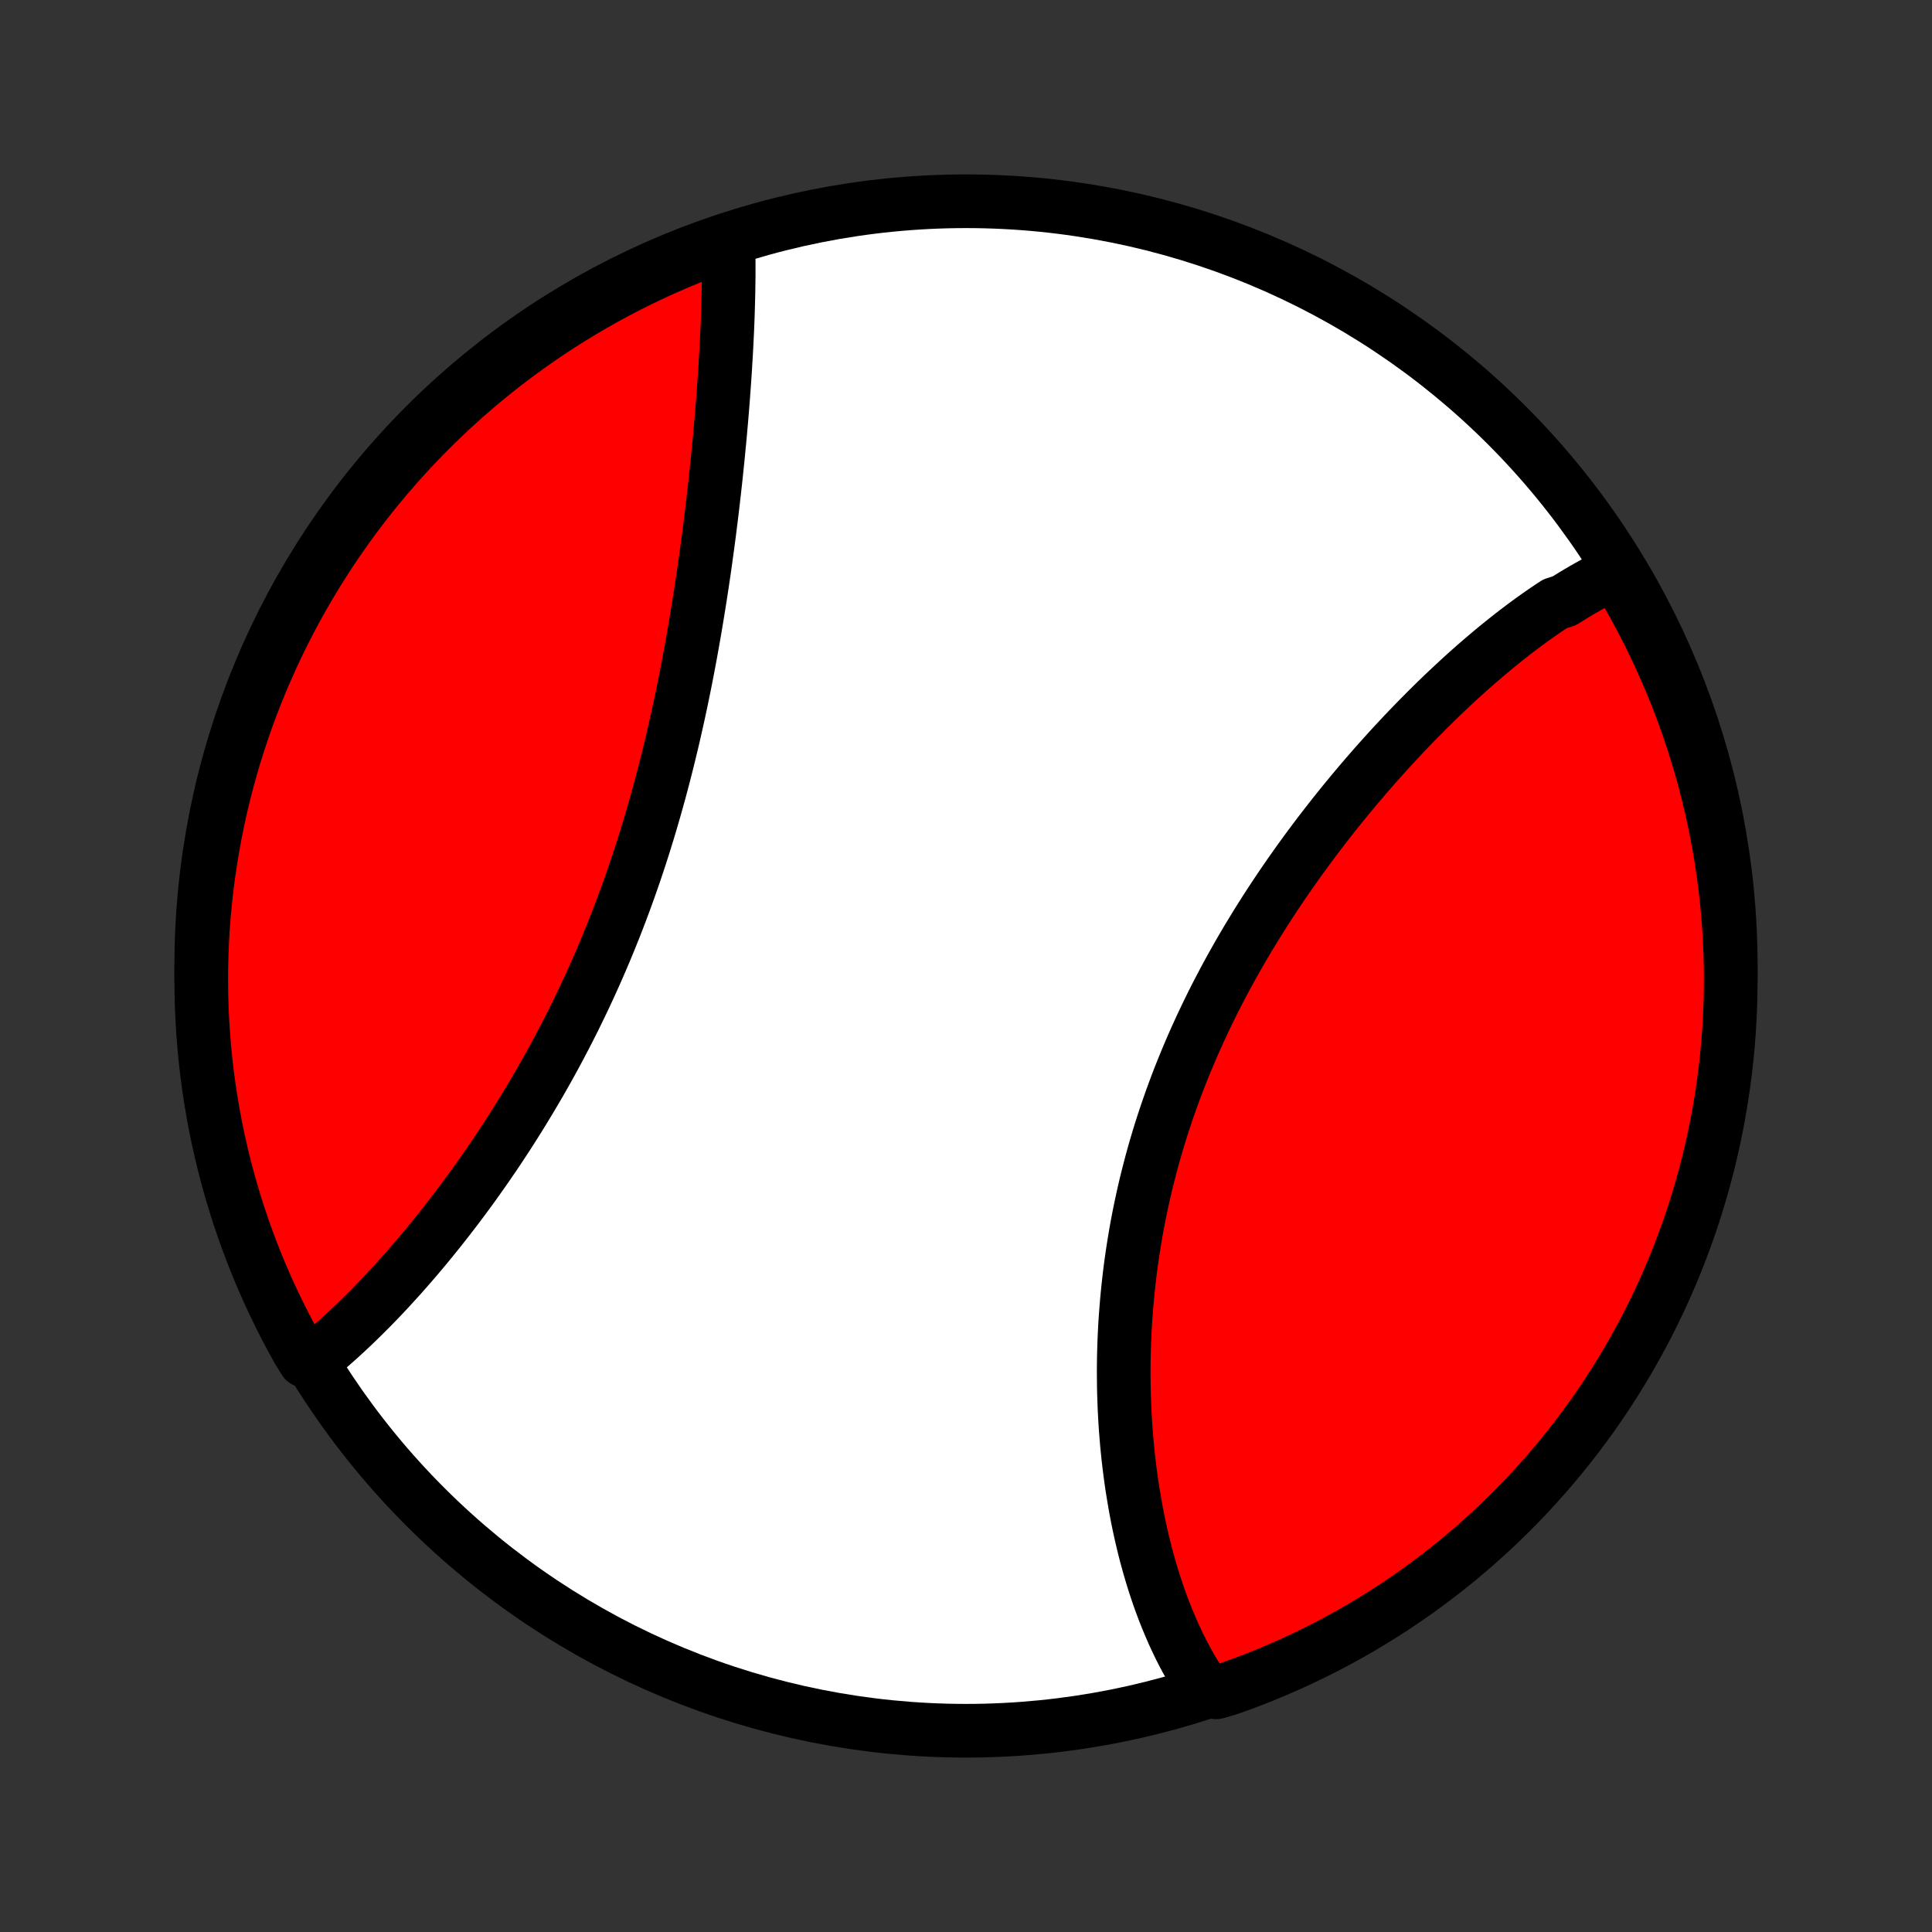 <?xml version="1.0" encoding="utf-8" standalone="no"?>
<!DOCTYPE svg PUBLIC "-//W3C//DTD SVG 1.1//EN"
  "http://www.w3.org/Graphics/SVG/1.1/DTD/svg11.dtd">
<!-- Created with matplotlib (http://matplotlib.org/) -->
<svg height="72pt" version="1.1" viewBox="0 0 72 72" width="72pt" xmlns="http://www.w3.org/2000/svg" xmlns:xlink="http://www.w3.org/1999/xlink">
 <rect x="0" y="0" width="72" height="72" fill="#333333" stroke="none"/>
 <defs>
  <style type="text/css">
*{stroke-linecap:butt;stroke-linejoin:round;}
  </style>
 </defs>
 <g id="figure_1">
  <g id="patch_1">
   <path d="
M0 72
L72 72
L72 0
L0 0
z
" style="fill:none;"/>
  </g>
  <g id="axes_1">
   <g id="PatchCollection_1">
    <defs>
     <path d="
M36 -7.5
C43.558 -7.5 50.808 -10.503 56.153 -15.848
C61.497 -21.192 64.5 -28.442 64.5 -36
C64.5 -43.558 61.497 -50.808 56.153 -56.153
C50.808 -61.497 43.558 -64.5 36 -64.5
C28.442 -64.5 21.192 -61.497 15.848 -56.153
C10.503 -50.808 7.5 -43.558 7.5 -36
C7.5 -28.442 10.503 -21.192 15.848 -15.848
C21.192 -10.503 28.442 -7.5 36 -7.5
z
" id="C0_0_a811fe30f3"/>
     <path d="
M60.261 -50.69
L60.082 -50.606
L59.902 -50.52
L59.723 -50.43
L59.544 -50.337
L59.366 -50.242
L59.188 -50.144
L59.01 -50.042
L58.833 -49.939
L58.655 -49.832
L58.478 -49.723
L58.301 -49.611
L57.948 -49.497
L57.771 -49.381
L57.595 -49.262
L57.419 -49.14
L57.242 -49.016
L57.066 -48.89
L56.89 -48.761
L56.714 -48.63
L56.538 -48.497
L56.362 -48.361
L56.187 -48.223
L56.011 -48.083
L55.835 -47.941
L55.659 -47.796
L55.483 -47.649
L55.307 -47.5
L55.131 -47.349
L54.955 -47.196
L54.778 -47.04
L54.602 -46.882
L54.426 -46.722
L54.25 -46.56
L54.074 -46.396
L53.897 -46.23
L53.721 -46.062
L53.544 -45.891
L53.368 -45.718
L53.191 -45.543
L53.015 -45.366
L52.838 -45.187
L52.662 -45.006
L52.485 -44.823
L52.309 -44.637
L52.133 -44.45
L51.956 -44.26
L51.78 -44.068
L51.604 -43.874
L51.428 -43.678
L51.252 -43.48
L51.076 -43.279
L50.901 -43.077
L50.725 -42.872
L50.55 -42.665
L50.376 -42.456
L50.201 -42.245
L50.027 -42.032
L49.854 -41.817
L49.68 -41.599
L49.508 -41.38
L49.336 -41.158
L49.164 -40.934
L48.993 -40.708
L48.822 -40.48
L48.653 -40.25
L48.484 -40.018
L48.316 -39.783
L48.149 -39.547
L47.983 -39.309
L47.817 -39.068
L47.653 -38.825
L47.49 -38.581
L47.328 -38.334
L47.167 -38.086
L47.008 -37.835
L46.85 -37.583
L46.694 -37.328
L46.538 -37.072
L46.385 -36.814
L46.233 -36.554
L46.083 -36.292
L45.935 -36.029
L45.789 -35.763
L45.644 -35.496
L45.502 -35.227
L45.361 -34.957
L45.223 -34.685
L45.087 -34.411
L44.953 -34.136
L44.822 -33.859
L44.693 -33.581
L44.566 -33.302
L44.442 -33.021
L44.321 -32.739
L44.202 -32.456
L44.086 -32.172
L43.972 -31.886
L43.861 -31.6
L43.754 -31.312
L43.649 -31.024
L43.547 -30.734
L43.448 -30.444
L43.352 -30.154
L43.258 -29.862
L43.168 -29.57
L43.081 -29.277
L42.997 -28.984
L42.916 -28.691
L42.839 -28.397
L42.764 -28.103
L42.692 -27.809
L42.624 -27.515
L42.559 -27.22
L42.496 -26.926
L42.437 -26.632
L42.381 -26.338
L42.328 -26.044
L42.279 -25.751
L42.232 -25.458
L42.188 -25.166
L42.147 -24.874
L42.109 -24.583
L42.075 -24.293
L42.043 -24.003
L42.014 -23.714
L41.988 -23.426
L41.965 -23.139
L41.944 -22.853
L41.926 -22.568
L41.912 -22.284
L41.899 -22.002
L41.89 -21.72
L41.883 -21.44
L41.879 -21.161
L41.877 -20.884
L41.879 -20.608
L41.882 -20.334
L41.888 -20.061
L41.897 -19.789
L41.907 -19.52
L41.921 -19.251
L41.936 -18.985
L41.954 -18.72
L41.975 -18.457
L41.997 -18.196
L42.022 -17.937
L42.049 -17.68
L42.079 -17.424
L42.11 -17.17
L42.144 -16.918
L42.179 -16.669
L42.218 -16.421
L42.258 -16.175
L42.3 -15.931
L42.344 -15.689
L42.39 -15.449
L42.438 -15.211
L42.489 -14.976
L42.541 -14.742
L42.596 -14.511
L42.652 -14.281
L42.71 -14.054
L42.771 -13.829
L42.833 -13.606
L42.898 -13.385
L42.964 -13.166
L43.032 -12.95
L43.103 -12.736
L43.175 -12.524
L43.25 -12.314
L43.327 -12.106
L43.405 -11.901
L43.486 -11.698
L43.569 -11.497
L43.654 -11.298
L43.74 -11.102
L43.83 -10.908
L43.921 -10.716
L44.014 -10.527
L44.11 -10.34
L44.208 -10.156
L44.309 -9.974
L44.411 -9.794
L44.516 -9.617
L44.624 -9.442
L44.733 -9.269
L44.846 -9.1
L45.325 -8.932
L45.793 -9.069
L46.259 -9.235
L46.721 -9.41
L47.18 -9.593
L47.636 -9.785
L48.089 -9.984
L48.537 -10.191
L48.982 -10.406
L49.423 -10.628
L49.859 -10.859
L50.292 -11.097
L50.72 -11.342
L51.144 -11.596
L51.563 -11.856
L51.977 -12.124
L52.387 -12.4
L52.791 -12.682
L53.19 -12.972
L53.584 -13.268
L53.973 -13.572
L54.356 -13.882
L54.734 -14.199
L55.106 -14.523
L55.472 -14.853
L55.833 -15.19
L56.187 -15.533
L56.535 -15.882
L56.877 -16.237
L57.212 -16.599
L57.541 -16.966
L57.863 -17.339
L58.179 -17.718
L58.488 -18.102
L58.79 -18.492
L59.085 -18.887
L59.374 -19.287
L59.655 -19.693
L59.928 -20.103
L60.195 -20.518
L60.454 -20.938
L60.706 -21.363
L60.95 -21.792
L61.187 -22.225
L61.416 -22.663
L61.637 -23.105
L61.85 -23.55
L62.056 -23.999
L62.253 -24.452
L62.443 -24.909
L62.624 -25.369
L62.798 -25.832
L62.963 -26.298
L63.12 -26.767
L63.269 -27.239
L63.409 -27.714
L63.541 -28.191
L63.665 -28.671
L63.78 -29.152
L63.887 -29.636
L63.986 -30.122
L64.075 -30.61
L64.157 -31.099
L64.229 -31.59
L64.293 -32.081
L64.349 -32.575
L64.396 -33.069
L64.434 -33.564
L64.463 -34.06
L64.484 -34.557
L64.496 -35.054
L64.5 -35.551
L64.495 -36.048
L64.481 -36.546
L64.458 -37.043
L64.427 -37.54
L64.387 -38.036
L64.339 -38.532
L64.282 -39.027
L64.216 -39.521
L64.141 -40.014
L64.059 -40.506
L63.967 -40.997
L63.867 -41.486
L63.759 -41.973
L63.642 -42.458
L63.516 -42.942
L63.383 -43.423
L63.24 -43.902
L63.09 -44.379
L62.931 -44.853
L62.765 -45.325
L62.59 -45.793
L62.407 -46.259
L62.215 -46.721
L62.016 -47.18
L61.809 -47.636
L61.594 -48.089
L61.372 -48.537
L61.141 -48.982
L60.903 -49.423
L60.657 -49.859
z
" id="C0_1_5d33e50a8c"/>
     <path d="
M27.145 -62.911
L27.15 -62.708
L27.153 -62.503
L27.155 -62.296
L27.156 -62.088
L27.156 -61.879
L27.155 -61.667
L27.152 -61.455
L27.149 -61.24
L27.145 -61.024
L27.14 -60.806
L27.134 -60.587
L27.127 -60.367
L27.12 -60.144
L27.111 -59.92
L27.102 -59.694
L27.091 -59.467
L27.08 -59.239
L27.068 -59.008
L27.055 -58.776
L27.041 -58.543
L27.027 -58.308
L27.012 -58.071
L26.996 -57.833
L26.979 -57.593
L26.961 -57.351
L26.943 -57.108
L26.924 -56.863
L26.904 -56.617
L26.883 -56.369
L26.861 -56.119
L26.839 -55.868
L26.816 -55.615
L26.791 -55.361
L26.767 -55.105
L26.741 -54.847
L26.714 -54.588
L26.687 -54.327
L26.659 -54.065
L26.63 -53.8
L26.599 -53.535
L26.569 -53.268
L26.537 -52.999
L26.504 -52.729
L26.47 -52.458
L26.436 -52.184
L26.4 -51.91
L26.363 -51.633
L26.325 -51.356
L26.287 -51.077
L26.247 -50.797
L26.206 -50.515
L26.164 -50.231
L26.12 -49.947
L26.076 -49.661
L26.03 -49.374
L25.983 -49.086
L25.935 -48.796
L25.886 -48.506
L25.835 -48.214
L25.783 -47.921
L25.73 -47.627
L25.675 -47.332
L25.619 -47.036
L25.561 -46.739
L25.502 -46.441
L25.441 -46.143
L25.379 -45.844
L25.315 -45.544
L25.249 -45.243
L25.182 -44.942
L25.113 -44.64
L25.043 -44.338
L24.97 -44.036
L24.896 -43.733
L24.82 -43.43
L24.743 -43.126
L24.663 -42.823
L24.582 -42.519
L24.498 -42.216
L24.413 -41.912
L24.326 -41.609
L24.237 -41.306
L24.146 -41.003
L24.053 -40.7
L23.958 -40.398
L23.861 -40.097
L23.762 -39.796
L23.661 -39.496
L23.558 -39.196
L23.453 -38.898
L23.346 -38.6
L23.237 -38.303
L23.126 -38.007
L23.013 -37.712
L22.898 -37.418
L22.781 -37.126
L22.662 -36.834
L22.542 -36.544
L22.419 -36.256
L22.295 -35.969
L22.169 -35.683
L22.041 -35.399
L21.912 -35.117
L21.781 -34.836
L21.648 -34.557
L21.514 -34.28
L21.378 -34.004
L21.24 -33.731
L21.102 -33.459
L20.961 -33.19
L20.82 -32.922
L20.677 -32.656
L20.533 -32.392
L20.388 -32.131
L20.241 -31.872
L20.094 -31.614
L19.945 -31.359
L19.796 -31.107
L19.645 -30.856
L19.494 -30.608
L19.342 -30.361
L19.189 -30.118
L19.036 -29.876
L18.882 -29.637
L18.727 -29.401
L18.572 -29.166
L18.416 -28.934
L18.259 -28.705
L18.103 -28.477
L17.946 -28.253
L17.788 -28.03
L17.631 -27.81
L17.473 -27.593
L17.314 -27.378
L17.156 -27.165
L16.998 -26.955
L16.839 -26.748
L16.68 -26.542
L16.521 -26.34
L16.363 -26.139
L16.204 -25.942
L16.045 -25.746
L15.886 -25.553
L15.728 -25.363
L15.569 -25.175
L15.411 -24.99
L15.252 -24.807
L15.094 -24.626
L14.936 -24.448
L14.778 -24.273
L14.62 -24.1
L14.463 -23.929
L14.306 -23.761
L14.148 -23.595
L13.991 -23.432
L13.835 -23.272
L13.678 -23.114
L13.521 -22.958
L13.365 -22.805
L13.209 -22.654
L13.053 -22.506
L12.898 -22.361
L12.742 -22.218
L12.587 -22.077
L12.432 -21.94
L12.277 -21.804
L12.122 -21.672
L11.967 -21.542
L11.812 -21.414
L11.354 -21.29
L11.108 -21.688
L10.87 -22.12
L10.639 -22.556
L10.416 -22.997
L10.201 -23.442
L9.993 -23.89
L9.794 -24.342
L9.602 -24.798
L9.419 -25.257
L9.244 -25.719
L9.076 -26.185
L8.917 -26.653
L8.767 -27.124
L8.624 -27.598
L8.49 -28.075
L8.364 -28.554
L8.247 -29.035
L8.138 -29.518
L8.037 -30.004
L7.946 -30.491
L7.862 -30.98
L7.787 -31.47
L7.721 -31.962
L7.664 -32.455
L7.615 -32.949
L7.575 -33.444
L7.543 -33.94
L7.52 -34.436
L7.506 -34.933
L7.5 -35.43
L7.503 -35.928
L7.515 -36.425
L7.535 -36.922
L7.564 -37.419
L7.602 -37.916
L7.649 -38.412
L7.704 -38.907
L7.767 -39.402
L7.84 -39.895
L7.921 -40.387
L8.01 -40.878
L8.108 -41.367
L8.214 -41.855
L8.329 -42.341
L8.453 -42.825
L8.584 -43.307
L8.724 -43.786
L8.873 -44.264
L9.029 -44.738
L9.194 -45.21
L9.367 -45.68
L9.548 -46.146
L9.737 -46.609
L9.935 -47.069
L10.14 -47.526
L10.353 -47.979
L10.574 -48.429
L10.802 -48.874
L11.038 -49.316
L11.282 -49.754
L11.534 -50.187
L11.792 -50.617
L12.059 -51.041
L12.332 -51.462
L12.613 -51.877
L12.901 -52.288
L13.195 -52.693
L13.497 -53.094
L13.806 -53.489
L14.121 -53.88
L14.444 -54.264
L14.772 -54.643
L15.107 -55.017
L15.449 -55.384
L15.796 -55.746
L16.15 -56.101
L16.51 -56.451
L16.876 -56.794
L17.248 -57.131
L17.625 -57.462
L18.008 -57.786
L18.397 -58.103
L18.791 -58.414
L19.19 -58.718
L19.594 -59.014
L20.003 -59.304
L20.417 -59.587
L20.836 -59.863
L21.26 -60.131
L21.688 -60.392
L22.12 -60.645
L22.556 -60.892
L22.997 -61.13
L23.442 -61.361
L23.89 -61.584
L24.342 -61.799
L24.798 -62.007
L25.257 -62.206
L25.719 -62.398
L26.185 -62.581
z
" id="C0_2_c88aa74ed4"/>
    </defs>
    <g clip-path="url(#p1bffca34e9)">
     <use style="fill:#ffffff;stroke:#000000;stroke-width:2.0;" x="0.0" xlink:href="#C0_0_a811fe30f3" y="72.0"/>
    </g>
    <g clip-path="url(#p1bffca34e9)">
     <use style="fill:#ff0000;stroke:#000000;stroke-width:2.0;" x="0.0" xlink:href="#C0_1_5d33e50a8c" y="72.0"/>
    </g>
    <g clip-path="url(#p1bffca34e9)">
     <use style="fill:#ff0000;stroke:#000000;stroke-width:2.0;" x="0.0" xlink:href="#C0_2_c88aa74ed4" y="72.0"/>
    </g>
   </g>
  </g>
 </g>
 <defs>
  <clipPath id="p1bffca34e9">
   <rect height="72.0" width="72.0" x="0.0" y="0.0"/>
  </clipPath>
 </defs>
</svg>
